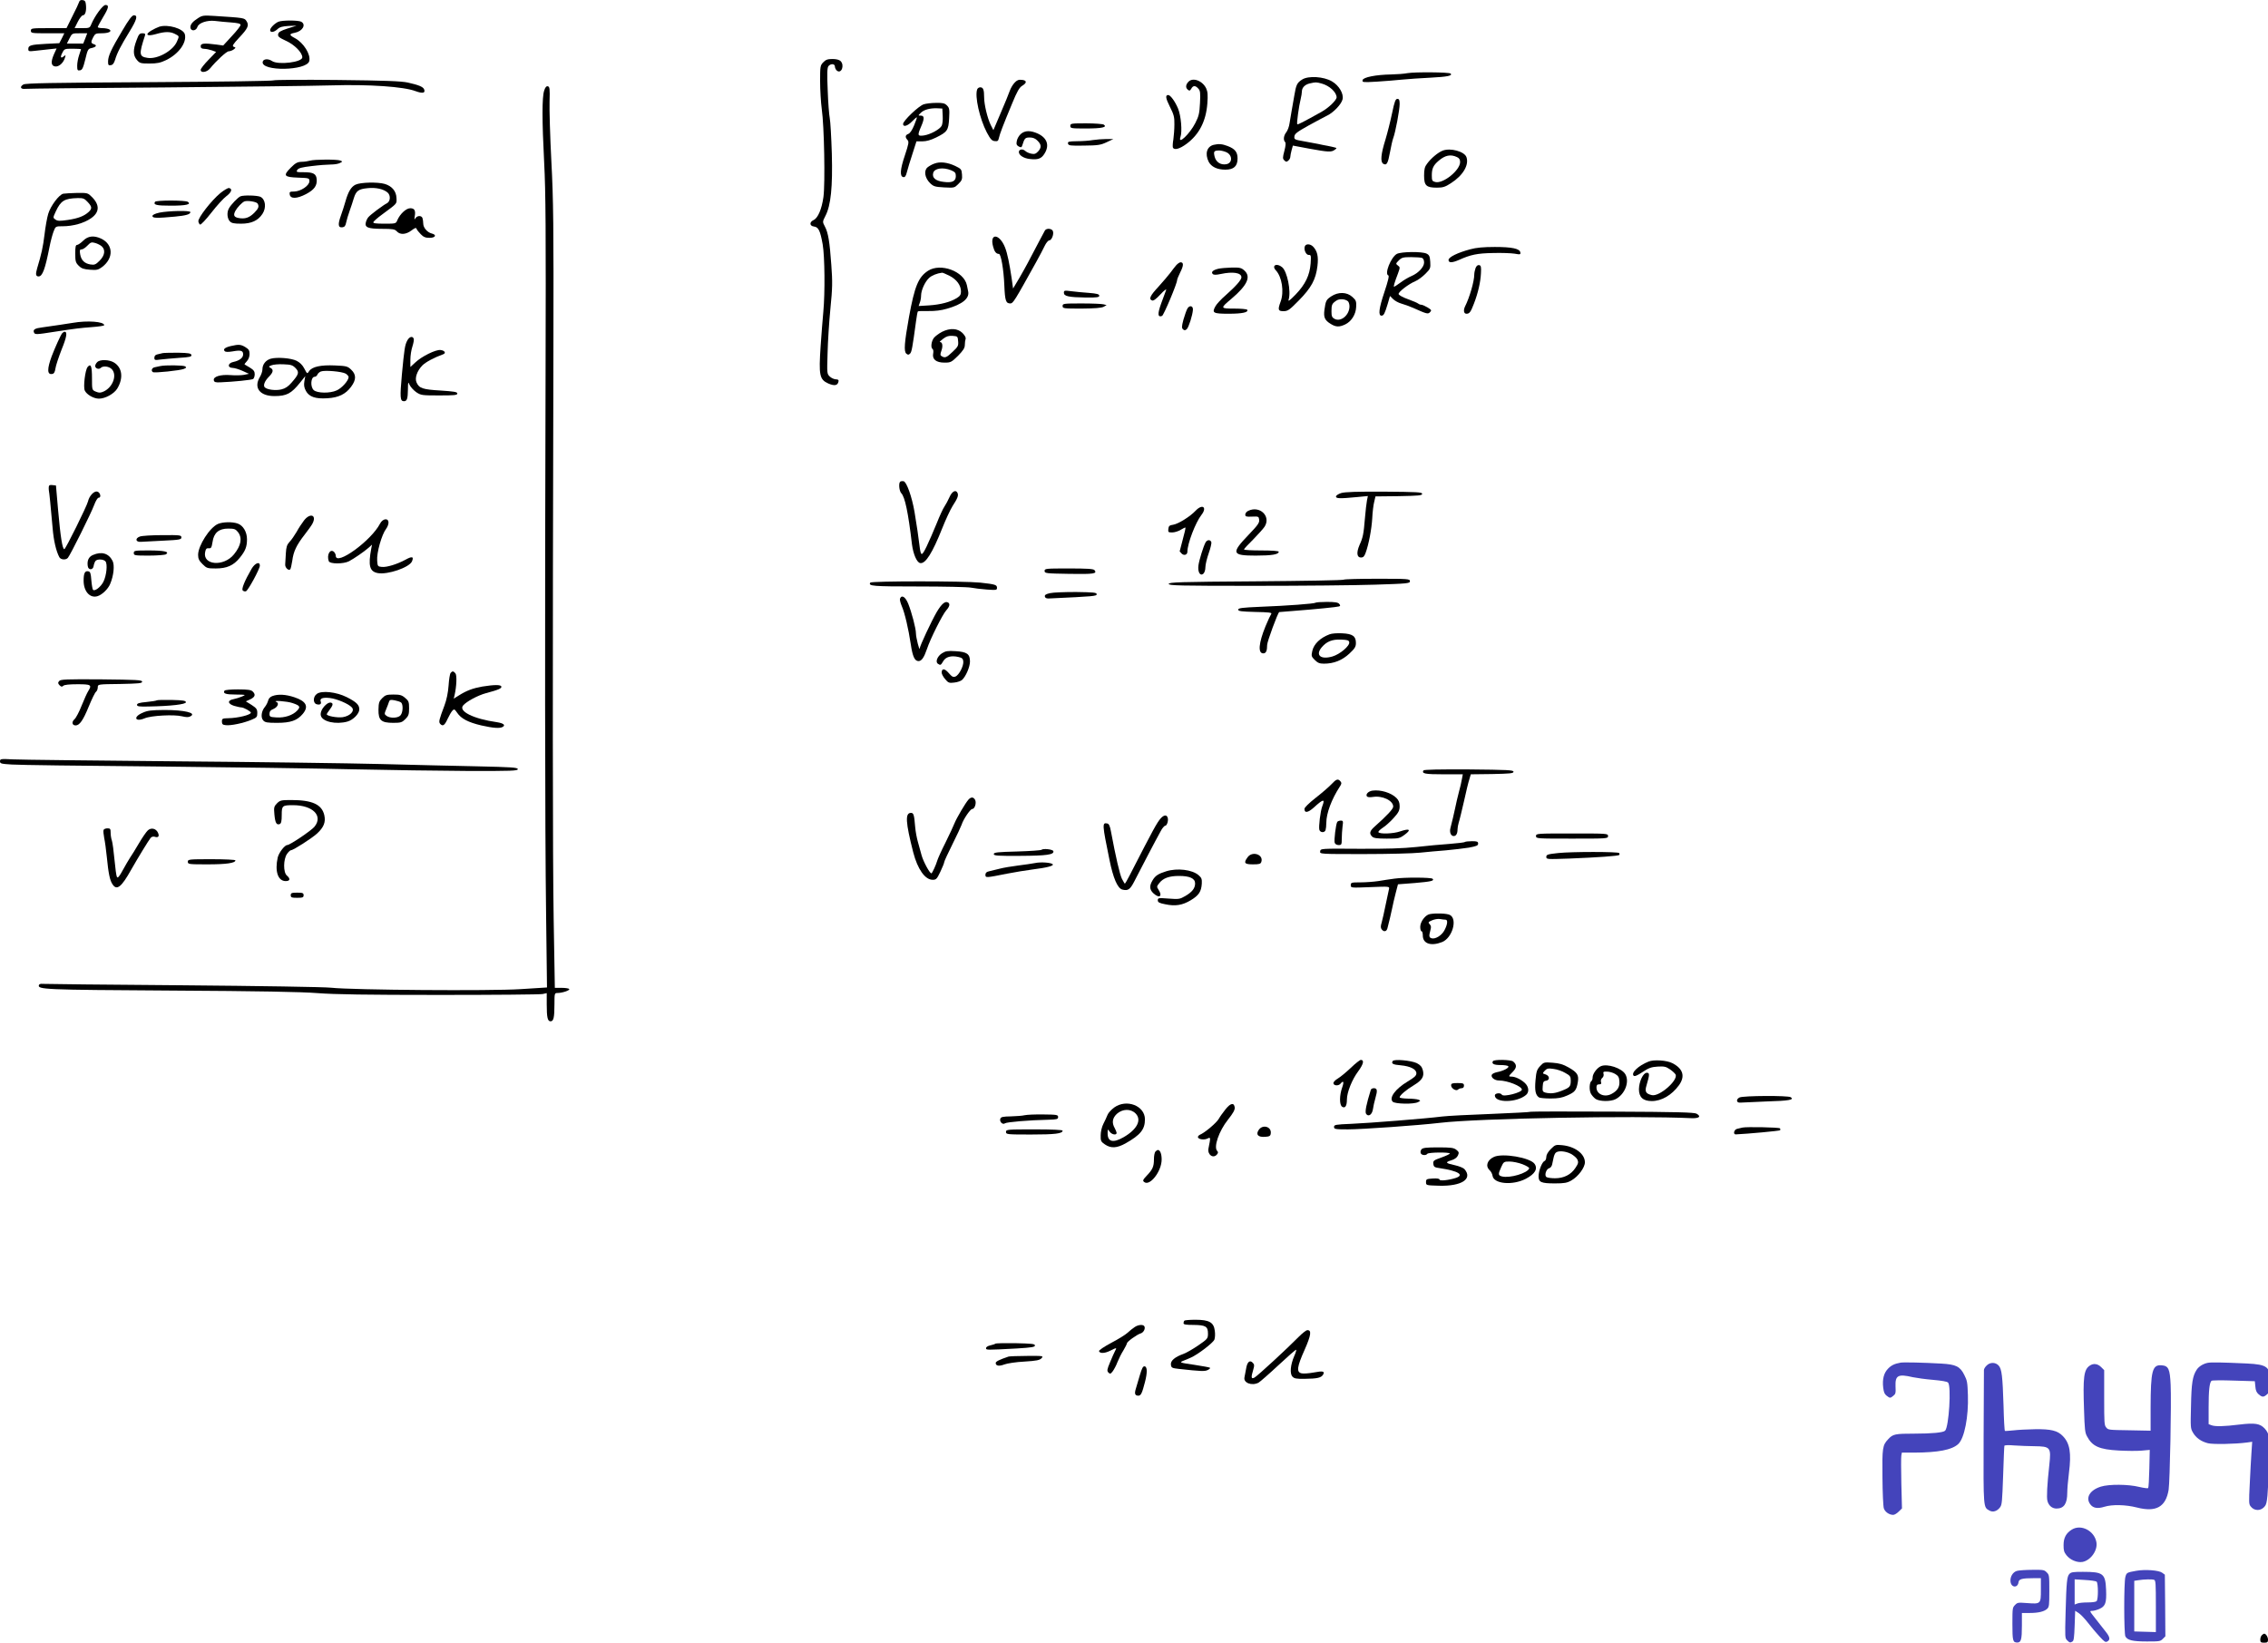<svg height="1276.868pt" preserveAspectRatio="xMidYMid meet" viewBox="0 0 1763 1276.868" width="1763pt" xmlns="http://www.w3.org/2000/svg"><g transform="matrix(.1 0 0 -.1 0 1276.868)"><path d="m615 12753c-3-10-26-60-52-110l-46-93h-139c-131 0-138-1-138-20s7-20 130-20h130l-19-39-20-38-103-5c-118-6-138-12-138-40 0-19 5-20 55-14 30 3 80 9 110 12l55 6-21-46c-26-60-22-90 11-94 29-3 63 28 75 68 7 22 6 23-9 11-24-20-30-7-11 28 15 30 18 31 80 31 36 0 65-2 65-4s-7-23-15-46-15-60-15-82c0-35 3-39 21-36 18 2 25 17 42 85 18 76 22 83 48 88 37 8 45 22 19 30-24 8-25 17-5 55 14 27 21 30 63 30 56 0 86 14 62 30-8 5-32 10-52 10-21 0-38 4-38 8 0 5 18 38 40 75 45 74 50 97 20 97-21 0-83-85-110-149-12-30-15-31-71-31h-59l25 50c14 28 32 50 40 50 18 0 28 35 23 81-2 26-8 35-26 37-15 2-24-3-27-15zm48-283-16-40h-64-63l20 40c20 40 21 40 79 40h59z"/><path d="m951 12531c-88-147-110-197-111-239 0-29 3-33 21-30 16 2 25 15 34 43 15 52 45 109 111 217 58 94 67 128 35 128-14 0-39-32-90-119z"/><path d="m1540 12628c-42-27-59-47-60-70 0-34 44-33 55 2 10 31 76 53 136 46 30-4 87-9 127-12 51-4 72-9 72-19 0-8-30-47-68-87l-67-73-50 7c-98 13-125 10-125-12 0-15 7-20 28-21 15 0 42-6 60-12l32-12-60-62c-33-34-60-68-60-77 0-27 49-19 73 11 49 60 128 133 145 133 10 0 27 6 38 14 18 14 18 15 1 21-14 6-8 17 42 71 69 73 79 96 57 129-16 25-18 25-251 40-82 5-93 4-125-17z"/><path d="m2165 12600c-29-12-65-48-65-65 0-22 30-18 57 7 18 17 38 22 86 25l62 2-70-22c-55-18-71-28-73-45-3-17 8-26 60-50 67-30 128-92 128-129 0-38-186-61-235-29-31 21-69 17-73-6-14-76 343-70 362 6 13 51-44 142-111 178-47 25-47 33-1 42 60 12 90 64 49 86-23 12-147 12-176 0z"/><path d="m1238 12561c-15-5-44-19-64-31-51-32-30-46 39-26s110 20 147 1c35-18 34-16 16-58-30-73-153-141-230-128-65 10-67 27-19 174 4 13 0 17-20 17-22 0-29-8-46-55-28-74-27-117 3-152 22-26 30-28 98-28 58 0 84 5 128 26 98 47 163 136 147 201-12 45-132 80-199 59z"/><path d="m6399 12284c-23-24-24-32-24-147 0-67 6-165 13-217 19-131 27-578 13-682-13-94-43-165-77-180-34-16-31-46 3-50 35-4 49-32 68-139 16-93 19-373 5-524-5-49-14-170-21-267-15-226-9-259 59-290 49-21 74-17 80 16 3 11-4 16-20 16-13 0-35 10-47 21-23 21-23 25-18 183 2 88 12 244 22 346 16 159 17 207 7 340-13 182-24 249-50 298-19 36-19 37 4 82 43 83 57 225 50 485-4 127-11 250-16 275s-13 122-16 217c-6 133-4 176 6 188 18 21 50 19 50-4 0-10 7-24 15-31 35-29 62 41 29 74-10 10-33 16-63 16-38 0-52-5-72-26z"/><path d="m10940 12200c-25-5-81-9-125-10-121-2-219-22-223-44-4-18 3-18 110-12 62 4 151 11 198 16s146 11 221 15c131 7 172 15 155 32-11 11-280 13-336 3z"/><path d="m10123 12151c-40-25-48-40-62-126-7-38-16-92-21-120-5-27-12-70-16-95-3-25-15-56-25-69-21-26-25-61-9-77 6-6 4-30-6-68-14-53-14-61 0-74 12-13 18-13 30-2 9 7 16 20 16 29s5 32 10 52l10 36 128-24c148-27 172-28 197-9 18 13 18 14-1 19-10 3-35 8-54 12-19 3-53 10-75 15-22 4-73 14-113 21-69 12-73 14-70 38 2 20 22 35 108 83 58 32 124 67 146 78 49 23 111 88 120 126 11 43-27 108-82 140-64 38-183 45-231 15zm152-32c60-17 113-66 115-106 0-23-61-82-118-114-142-79-184-101-188-96-6 6 13 142 27 198 5 20 9 45 9 56 0 30 23 54 60 63 49 11 50 11 95-1z"/><path d="m2127 12144c-5-5-439-11-965-14-766-4-962-8-980-18-31-18-22-38 14-34 16 2 502 7 1079 11 578 5 1163 12 1300 16 294 9 565-10 656-45 55-20 77-15 66 14-8 20-42 34-127 53-50 11-179 16-550 20-267 3-489 1-493-3z"/><path d="m7886 12125c-14-15-30-43-37-63-7-21-38-97-70-171l-57-134-20 39c-26 52-52 160-52 216 0 59-7 78-30 78-10 0-21-7-24-16-20-53 19-228 75-335 28-52 39-65 61-67 23-3 28 1 33 25 7 31 30 93 103 268 38 93 56 124 78 137 38 23 37 42-3 46-25 3-39-3-57-23z"/><path d="m9237 12132c-21-23-22-46-3-61 12-10 17-8 26 8 14 26 32 27 55 1 15-16 17-33 13-112-4-80-9-102-36-155-43-85-138-175-116-110 15 43 5 166-19 223-23 55-59 104-76 104-24 0-20-25 13-91 31-61 36-81 35-138 0-36-4-88-8-116-5-27-6-55-4-62 9-24 52-13 107 28 98 73 150 175 161 311 5 69 3 93-9 120-29 60-105 88-139 50z"/><path d="m4230 12064c-17-51-17-228 0-559 12-227 14-535 11-1625-6-1942-5-3560 4-4216l7-571-206-13c-232-15-1308-7-1471 11-49 6-569 14-1155 19-586 4-1076 10-1089 11-13 2-26-2-28-8-13-36 31-38 1022-44 691-4 1020-10 1145-20 130-10 375-14 945-14 424 0 785 3 803 7l32 7v-87c0-104 7-132 30-132s30 28 30 133c0 84 1 87 23 87 37 0 98 20 92 31-4 5-30 9-59 9h-53l-9 528c-8 489-9 1776-2 4462 2 929 0 1135-16 1435-10 193-16 402-14 465 3 100 1 115-14 118-11 2-20-8-28-34z"/><path d="m10821 11888c-13-62-36-153-51-203-36-115-41-174-18-189 27-16 37 2 53 90 8 44 19 93 25 109 17 44 50 219 50 265 0 32-4 40-18 40s-22-20-41-112z"/><path d="m7181 11958c-38-11-161-128-161-153 0-26 35-16 70 20 18 19 35 33 37 32 2-2-8-30-21-62-15-37-32-62-45-67-24-9-27-25-7-47 13-14 10-29-20-120-37-109-41-164-12-169 13-2 20 8 28 40 6 24 25 87 43 141l31 97h47c31 0 65 10 106 30 87 43 96 56 101 149 4 70 2 81-17 100-17 17-32 21-83 20-35 0-79-5-97-11zm147-90c2-32-2-66-8-77-15-28-87-67-137-75-51-7-53-1-23 69 27 62 26 85-2 85-22 0-22 0-1 21 24 25 72 38 128 36l40-2z"/><path d="m8320 11790c0-19 7-20 123-20 123 0 167 10 137 30-8 5-70 10-137 10-116 0-123-1-123-20z"/><path d="m7936 11728c-15-13-29-37-32-55-5-25-2-33 15-43 18-9 22-8 27 7 18 58 23 63 59 63 25 0 44-8 60-25 31-30 32-54 4-84-17-18-28-22-52-17-17 3-39 13-48 22-20 18-49 12-49-9 0-25 38-49 84-54 64-8 91 2 115 41 41 65 21 123-53 157-56 25-99 24-130-3z"/><path d="m8495 11680c-27-5-83-9-123-9-64-1-73-3-70-18 3-16 17-18 125-16 107 1 128 4 175 26l53 25h-55c-30 0-77-4-105-8z"/><path d="m9435 11643c-54-13-70-69-40-131 21-40 66-62 130-62 66 0 95 27 95 87 0 50-20 75-78 97-42 16-69 18-107 9zm92-55c55-20 57-88 4-96-43-7-78 17-89 58-10 41-6 48 32 49 11 1 35-4 53-11z"/><path d="m11215 11598c-35-13-91-59-122-102-18-23-23-43-23-92 0-78 17-94 100-94 46 0 65 6 109 35 94 60 142 142 120 203-16 43-123 73-184 50zm110-50c18-8 25-19 25-39 0-64-133-171-193-155-24 6-27 11-27 52 0 53 12 78 53 113 50 43 93 52 142 29z"/><path d="m2410 11520c-14-4-43-9-65-9-33-1-48-9-84-45-63-63-54-74 56-78 86-3 88-4 88-28 0-34-67-79-118-80-34 0-38-3-35-22 5-37 56-35 127 2 64 34 86 65 83 113-3 44-25 57-99 57-58 0-62 1-52 18 9 14 35 21 113 30 55 7 123 12 149 12 27 0 58 5 70 12 21 11 21 11 2 19-26 10-203 9-235-1z"/><path d="m7263 11497c-18-6-42-20-54-30-29-26-20-81 20-121 27-26 37-30 110-34 79-4 80-4 111 27 27 26 31 37 28 73-3 41-6 44-53 67-60 28-118 35-162 18zm131-52c30-13 36-20 36-45 0-40-28-54-95-45-62 7-91 32-81 69 9 37 76 47 140 21z"/><path d="m2763 11333c-34-17-56-54-78-131-7-26-23-75-35-109-25-69-22-96 12-91 17 2 24 12 29 38 4 19 16 60 27 90s25 74 32 97c18 58 36 72 107 79 63 7 124-6 156-34 25-22 22-69-5-83-30-15-130-90-145-109-7-8-16-26-19-39-11-40 17-51 126-51 84 0 99-3 115-20 25-28 71-25 113 7 28 21 37 24 40 13 3-8 18-27 33-42 21-22 37-28 68-28 47 0 58 24 16 34-34 9-65 45-65 77 0 15-3 34-6 43-8 21-40 20-54-1-9-15-10-12-6 14 8 46-2 63-35 63-32 0-79-44-100-92-11-28-13-28-101-28-66 0-89 3-86 12 3 7 33 34 69 60 120 89 113 80 111 128-2 53-35 92-91 109-56 16-189 13-228-6z"/><path d="m1713 11268c-70-58-175-193-171-220 2-12 8-23 14-25s46 40 88 94 94 111 117 128c39 29 48 57 19 62-8 2-38-16-67-39z"/><path d="m492 11263c-32-6-99-95-117-156-9-29-22-102-29-162-12-98-23-148-57-261-14-47-11-64 11-64 30 0 51 56 85 230 8 41 22 94 31 118 16 42 16 42 73 42 77 0 164 24 217 61 68 46 71 104 9 166-32 32-34 33-116 32-46-1-94-4-107-6zm189-64c35-37 36-52 8-78-35-32-81-50-162-62-62-9-79-9-96 3-20 14-20 14 3 64 39 83 67 100 169 103 43 1 53-3 78-30z"/><path d="m1870 11243c-19-7-76-66-91-95-17-31-13-77 7-99 14-15 31-19 88-19 80 0 132 24 166 76 32 48 24 114-16 133-25 11-126 14-154 4zm132-56c14-22 8-39-25-72-39-39-72-50-122-41-37 7-43 22-25 56 14 26 52 66 70 73 22 9 93-2 102-16z"/><path d="m1205 11200c-15-24 12-30 123-30 119 0 162 10 132 30-20 13-247 13-255 0z"/><path d="m1240 11116c-36-8-55-17-55-27 0-16 36-17 175-4 86 8 120 18 120 35 0 14-171 10-240-4z"/><path d="m8123 10978c-4-7-22-40-39-73-87-167-114-217-159-295l-50-84-11 79c-17 114-33 193-51 239-43 110-123 116-93 7 10-39 24-56 45-56 16 0 37-121 42-245 5-120 12-140 47-140 21 1 30 14 199 319 26 47 57 105 68 129 11 23 27 42 35 42 18 0 37 46 29 71-7 22-49 26-62 7z"/><path d="m647 10898c-18-18-39-32-47-33-12 0-15-14-15-67 0-60 3-71 27-95 22-22 39-27 88-31 53-4 64-1 95 22 90 69 86 175-9 220-56 26-102 21-139-16zm144-44c30-27 24-71-16-111-31-31-40-35-72-30-47 8-72 33-80 80-5 31-3 37 12 37 9 0 29 13 45 30 25 26 31 28 60 20 18-5 41-17 51-26z"/><path d="m10143 10854c-10-26 10-69 31-67 17 1 18-5 14-66-7-92-41-163-117-242-46-47-60-57-54-39 20 64-11 220-51 252-42 35-84 13-48-25 47-51 65-165 37-242-24-65-20-75 22-75 34 0 46 9 120 84 96 98 131 161 144 267 9 75-1 117-35 152-22 21-55 22-63 1z"/><path d="m11429 10831c-98-26-169-61-169-83 0-24 28-23 83 1 88 40 142 51 262 53 66 2 142-1 168-5 44-8 48-7 45 10-5 29-64 42-198 42-88 0-144-5-191-18z"/><path d="m10858 10795c-46-26-98-157-66-167 8-3-2-44-31-131-42-125-49-182-22-182 17 0 25 15 48 91l18 62 24-24c13-13 42-29 64-35s63-21 91-33c109-49 116-50 132-34 14 14 12 18-19 37-19 11-41 21-49 21s-18 4-24 9c-5 5-40 20-79 34s-71 31-73 40c-3 16 77 78 132 101 19 8 53 33 76 56 39 39 41 44 38 93-3 43-7 53-28 64-35 18-198 16-232-2zm196-31c10-4 16-18 16-36 0-35-45-83-100-106-19-8-56-29-81-48-26-19-49-34-52-34-7 0 4 35 30 103 17 47 17 49-1 62-17 13-17 15 7 39 23 23 34 26 96 26 38 0 76-3 85-6z"/><path d="m9144 10708c-11-13-32-39-46-59-15-20-56-68-92-108-67-72-78-97-50-108 10-4 32 12 65 48 28 30 47 45 44 34-4-11-21-57-38-103-30-83-29-112 6-99 13 5 117 252 117 278 0 6 11 34 25 62 26 51 27 77 2 77-7 0-22-10-33-22z"/><path d="m11470 10685c-5-14-10-37-10-50 0-53-36-177-71-247-15-30-11-58 10-58 24 0 33 12 59 80 31 80 51 167 54 235 3 50 0 60-14 63-12 2-21-6-28-23z"/><path d="m7214 10664c-75-49-104-119-148-359-36-201-41-268-21-285 13-11 18-11 30 1 12 13 18 46 46 253 5 38 11 71 14 74 2 3 40 4 82 3 52-1 100 5 144 18 120 34 176 80 165 134-3 12-7 34-10 49-23 108-204 175-302 112zm167-39c56-29 89-74 89-122 0-25-7-35-32-51-53-32-127-51-215-57l-82-5 9 26c6 14 10 40 10 57 1 41 30 106 63 136 21 19 60 35 100 40 4 1 30-10 58-24z"/><path d="m9472 10680c-43-10-60-26-45-41 8-8 25-8 63 0 94 20 160 10 160-26 0-20-43-69-122-139-35-30-71-69-80-86-29-52-18-58 104-58 105 0 155 11 143 31-4 5-49 9-100 9-110 0-111 2-24 75 125 106 155 172 103 220-24 22-36 25-98 24-39-1-86-5-104-9z"/><path d="m8270 10493c0-27 37-35 170-37 87-1 105 2 105 14s-18 17-80 22c-44 3-106 9-137 13-54 7-58 6-58-12z"/><path d="m10348 10465c-39-26-43-34-53-107-7-56 3-79 49-107 40-25 67-26 113-4 48 23 83 78 85 137 2 43-1 51-30 77-43 39-110 40-164 4zm130-38c6-5 12-23 12-39 0-68-66-124-116-98-20 11-24 21-24 59 0 51 4 60 38 83 23 16 67 14 90-5z"/><path d="m8260 10390c0-19 7-20 148-20 102 1 154 5 171 14l23 13-23 6c-13 4-90 7-171 7-141 0-148-1-148-20z"/><path d="m9229 10368c-7-13-20-51-30-85-14-54-14-64-2-75 11-9 17-8 29 3 15 16 44 107 47 149 3 33-28 39-44 8z"/><path d="m565 10259c-49-8-142-22-236-35-57-7-74-17-65-39 7-18 15-18 161 5 163 25 197 29 288 36 53 4 97 10 97 15 0 28-131 38-245 18z"/><path d="m7322 10189c-23-12-51-33-62-46-21-27-27-78-10-88 5-3 7-19 4-34-9-45 23-71 88-71 48 0 54 3 105 53 41 42 53 61 53 85 0 17 3 37 6 46 4 10-6 27-24 46-38 37-96 41-160 9zm126-73c3-34-1-43-43-82-47-45-59-50-85-34-12 7-12 14-2 43 13 36 8 67-11 67-6 0 5 11 24 25 26 20 44 25 74 23 39-3 40-4 43-42z"/><path d="m483 10178c-13-17-54-108-81-178-37-100-36-146 4-138 14 2 21 15 25 43 3 22 25 88 48 147 40 98 46 138 23 138-5 0-14-6-19-12z"/><path d="m3166 10122c-19-36-23-65-42-265-16-178-14-207 16-207 24 0 30 19 31 93 1 61 1 61 14 32 8-16 31-41 51-55 36-24 45-25 178-25 119 0 141 2 141 15 0 12-24 16-129 23-139 8-168 17-188 63-15 33 3 88 44 131 26 27 94 63 161 87 27 9 15 30-18 34-37 5-148-50-197-97l-38-35v57c0 31 7 77 16 103 8 25 13 52 10 60-9 23-34 16-50-14z"/><path d="m1795 10079c-47-11-63-25-48-40 7-7 27-7 59-2 66 12 84 7 84-23 0-27-29-49-77-59-43-9-47-45-5-46 15 0 50-11 77-23l50-23-38-8c-22-4-69-5-105-2-79 6-136-12-130-40 3-15 13-18 53-16 101 4 240 18 253 26 6 5 12 21 12 37 0 22-8 33-37 51-21 12-40 24-42 25-1 2 6 13 18 25 13 14 21 36 21 56 0 27-6 37-32 53-36 22-52 23-113 9z"/><path d="m1265 10024c-11-3-30-7-42-10-15-3-23-12-23-26 0-19 4-20 47-14 26 3 91 9 145 13 83 5 98 9 96 22-3 13-20 16-103 18-55 0-109-1-120-3z"/><path d="m2103 9980c-38-12-63-44-63-82 0-15-9-42-20-60-50-83-1-148 113-148 95 0 131 19 200 105l40 50-7-40c-5-30-2-49 12-75 25-46 74-63 167-57 87 5 142 32 184 89 41 55 41 95 1 133-28 27-37 29-126 33-111 5-178-10-201-44-15-23-15-23-37 19-14 28-35 48-60 61-44 22-155 30-203 16zm194-72c31-32 27-48-31-114-25-29-48-45-78-52-44-11-111-3-130 16-14 14-1 49 33 83 33 34 37 54 12 68-16 9-16 11 7 20 14 6 55 10 93 8 58-2 71-6 94-29zm391-44c12-8 22-20 22-26 0-27-53-87-93-104-52-24-151-22-178 2-29 26-23 104 7 104 8 0 17 7 21 16 3 9 15 20 27 25 29 12 166 0 194-17z"/><path d="m756 9954c-9-8-16-22-16-30 0-19 28-30 43-15 18 18 65 13 87-11 41-45 8-137-61-171-28-13-38-13-63-3-31 13-31 13-31 106 0 94-9 116-34 86-19-23-35-155-22-183 15-32 69-63 110-63 50 0 118 38 143 79 49 82 38 163-26 202-38 23-109 25-130 3z"/><path d="m1245 9923c-11-2-30-6-42-9-23-4-31-28-14-38 13-8 211 13 240 25 20 8 22 12 10 20-14 9-155 11-194 2z"/><path d="m6997 9024c-13-13-7-72 9-89 28-28 54-149 83-397 10-77 38-142 64-146 41-8 95 78 172 272 26 65 61 141 79 170 40 62 47 81 40 101-12 31-43 16-63-30-11-25-29-58-39-73-11-15-38-74-61-132s-59-138-78-179c-40-81-45-80-57 19-7 60-18 133-37 249-20 118-62 235-85 239-11 2-23 0-27-4z"/><path d="m379 8983c-1-10 0-22 1-28 3-11 14-118 29-290 8-99 27-179 52-227 11-21 52-24 67-5 20 24 181 348 203 408 13 35 28 59 36 59 24 0 11 45-13 48-25 4-61-36-70-77-9-37-174-371-184-371-15 0-30 98-48 300l-17 195-27 3c-21 3-28-1-29-15z"/><path d="m10425 8936c-22-7-40-19-40-27 0-16 30-17 164-4l84 8-7-34c-4-19-11-81-16-140-10-121-15-148-42-207-25-58-21-97 11-97 18 0 26 8 36 35 25 67 47 186 52 270 2 47 9 104 15 127l10 43 182 2c153 3 181 5 181 18s-40 15-295 17c-211 1-306-2-335-11z"/><path d="m9294 8799c-42-45-133-102-174-109-29-4-36-10-38-33-3-25 0-27 30-27 18 0 48 9 67 21 18 11 35 19 36 17 2-2-7-44-21-93-13-50-24-91-24-92s7-8 15-17c19-19 45-10 45 14 0 63 63 227 109 286 47 60 8 89-45 33z"/><path d="m9703 8798c-13-6-23-19-23-29 0-16 8-18 53-16 50 2 52 1 55-25 3-23-12-43-81-115-139-145-133-163 54-163 125 0 179 9 179 30 0 6-49 10-135 10-74 0-135 3-135 8 0 4 32 39 71 77 38 39 79 84 90 101 50 81-39 165-128 122z"/><path d="m2363 8723c-16-21-42-60-57-88-16-27-40-63-55-78-21-23-26-40-29-90-2-34-4-73-5-86-2-24 26-51 39-38 4 4 11 34 16 67 9 72 33 122 97 204 26 34 53 71 59 83 37 68-16 89-65 26z"/><path d="m2954 8698c-69-133-344-332-344-249 0 10-7 24-15 31-30 25-57-26-39-74 9-22 114-22 157 0 41 22 114 72 151 104l28 25-6-30c-25-134-13-179 51-191 76-14 243 43 265 90 17 39 2 43-50 14-65-35-145-60-184-56-31 3-33 5-36 48-5 62 35 203 70 249 10 13 18 34 18 47 0 39-45 33-66-8z"/><path d="m1694 8696c-64-28-154-169-154-240 0-30 7-45 34-72 32-32 38-34 103-34 86 0 138 23 186 82 44 54 57 86 57 145 0 57-30 107-72 122s-116 13-154-3zm155-62c36-46 26-105-30-174-80-99-247-85-224 19 5 24 11 30 28 28 18-2 22 5 29 48 10 72 49 105 122 105 47 0 57-4 75-26z"/><path d="m1087 8598c-39-14-33-44 8-41 17 1 94 5 173 9 129 6 142 9 142 25 0 18-10 19-147 18-82 0-161-5-176-11z"/><path d="m9371 8552c-17-32-49-135-55-178-7-51 13-86 38-65 9 8 16 29 16 51 0 20 12 69 26 109 14 39 23 78 20 86-8 21-33 19-45-3z"/><path d="m1040 8470c0-19 7-20 118-20 64 0 124 5 132 10 30 20-13 30-132 30-111 0-118-1-118-20z"/><path d="m723 8455c-34-14-47-44-41-86 4-34 42-33 46 1 2 14 9 31 14 38 14 17 63 15 78-3 17-21 8-110-16-158-20-40-67-77-81-63-4 4-10 38-13 74-4 55-8 67-24 70-26 5-36-15-36-73 0-84 50-139 109-120 35 11 81 55 97 94 28 65 36 147 19 180-30 59-85 75-152 46z"/><path d="m1956 8348c-56-97-80-158-69-169 7-7 18-9 25-6 17 6 108 174 108 199 0 35-38 20-64-24z"/><path d="m8120 8331c0-19 10-20 193-23 189-3 218 1 195 29-8 10-58 13-199 13-180 0-189-1-189-19z"/><path d="m10446 8263c-4-5-312-10-684-13-593-4-677-7-677-20s81-15 665-15c366 0 788 4 938 9 255 8 272 10 272 27 0 18-13 19-253 19-140 0-257-3-261-7z"/><path d="m6765 8240c-17-27 18-30 370-30 200 0 386-4 412-9s83-12 126-15c71-5 77-4 77 13 0 24-12 28-130 41-127 13-847 13-855 0z"/><path d="m8162 8158c-32-7-42-14-40-26 3-12 13-17 38-15 346 16 365 18 365 33 0 13-25 15-160 17-88 0-179-3-203-9z"/><path d="m6996 8115c-3-8 4-34 14-58 23-52 52-177 70-297 14-94 30-130 60-130 24 0 43 28 66 95 25 77 122 270 150 300 25 28 31 50 14 60-22 14-50-9-88-73-42-72-131-263-133-284-1-23-29 86-29 117 0 39-33 163-60 231-22 54-51 72-64 39z"/><path d="m10227 8084c-8-8-221-24-432-32-141-6-170-10-170-22s23-15 133-18c104-2 132-5 124-15-5-7-26-50-45-97-53-130-60-210-17-210 21 0 30 19 30 66 0 25 83 250 94 255 0 0 51 4 111 9 172 13 339 30 354 35 11 4 11 8 1 20-9 11-34 15-95 15-45 0-84-3-88-6z"/><path d="m10335 7838c-72-27-122-75-134-129-9-39-7-44 19-70 23-23 37-29 72-29 76 0 141 26 197 78 43 40 51 54 51 83 0 53-26 71-107 75-38 2-81-1-98-8zm153-61c6-28-72-94-130-111-92-27-135 10-84 71 39 46 82 63 151 60 49-2 60-5 63-20z"/><path d="m7323 7691c-37-23-54-68-32-82 20-13 22-12 41 20 19 34 62 46 118 33 28-6 36-13 38-34 4-35-33-107-61-118-18-7-27-2-53 28-31 36-54 37-54 2 0-10 12-33 27-50 24-29 31-32 70-27 24 2 52 12 62 21 29 27 61 101 61 143 0 58-23 75-112 80-61 4-78 1-105-16z"/><path d="m3503 7538c-6-7-13-51-16-98-4-55-15-110-32-155-42-112-46-127-34-142 20-23 35-14 58 37 13 28 30 57 38 65 13 14 17 12 37-17 30-45 85-74 187-98 93-21 146-25 168-11s4 28-46 36c-183 26-301 85-263 130 26 31 115 79 179 96 97 26 123 37 118 52-5 14-55 14-148-1-73-13-122-31-182-69l-40-25 7 29c15 67 19 153 6 168-15 18-24 19-37 3z"/><path d="m460 7475c-11-13-10-19 3-33 13-13 20-13 29-4 8 8 47 12 110 12 106 0 114-5 84-53-8-12-31-62-51-112-19-49-45-98-56-107-24-21-19-48 9-48 30 0 58 39 102 147 23 56 48 108 56 114s14 22 14 35c0 24 0 24 173 26 145 3 172 5 172 18s-43 15-316 18c-277 2-318 0-329-13z"/><path d="m1745 7400c-14-22 10-30 88-30 80-1 81-1 49-15-18-8-48-17-67-21-49-9-46-36 5-52 22-6 47-12 56-12 18 0 74-31 74-41 0-17-101-42-175-43-46-1-50-3-50-26 0-20 6-26 30-28 39-5 138 16 198 41 43 18 47 22 47 53 0 30-6 38-44 63l-45 28 35 16c37 18 43 37 18 61-12 12-38 16-114 16-55 0-102-4-105-10z"/><path d="m2463 7375c-30-21-31-71-3-80 26-8 41 1 33 21-9 24 15 33 71 27 54-6 146-45 171-73 25-27-13-67-71-76-43-6-124 9-124 23 0 3 12 22 26 40 18 24 23 38 16 45-27 27-100-50-88-96 12-47 117-71 207-46 45 13 92 61 92 95 0 35-23 57-98 95-80 40-194 53-232 25z"/><path d="m2117 7358c-17-6-29-19-33-36-4-15-15-36-24-47-28-32-35-83-14-106 14-16 31-19 108-19 105 0 156 18 199 69 49 58 28 99-65 130-66 22-126 26-171 9zm156-54c59-20 65-29 37-59-34-36-97-57-160-53-51 3-55 5-55 28 0 19 8 29 33 39 32 15 43 45 20 54-34 14 84 5 125-9z"/><path d="m2971 7342c-24-24-28-36-29-90-1-82 21-102 115-102 58 0 68 3 94 29 25 25 29 37 29 84 0 49-3 58-31 81-25 22-41 26-91 26-52 0-63-4-87-28zm147-34c17-15 15-78-5-100-19-22-81-24-108-4-18 13-18 16-3 52 9 22 19 47 22 58 5 15 12 17 44 11 20-4 43-11 50-17z"/><path d="m1219 7325c-3-3-39-9-80-13-56-5-74-11-74-22 0-12 16-15 90-13 174 3 290 17 290 33 0 12-20 16-111 18-60 1-112 0-115-3z"/><path d="m1108 7228c-75-32-59-74 16-43 51 22 230 31 290 16 34-8 52-9 67 0 49 26-47 49-202 49-104-1-132-4-171-22z"/><path d="m0 6851c0-18 9-20 93-25 50-4 553-10 1117-15 564-6 1252-15 1530-22 278-6 681-12 895-13 340-1 390 1 390 14s-45 16-315 22c-173 3-513 12-755 18s-960 16-1595 21c-635 6-1201 12-1257 15-98 5-103 4-103-15z"/><path d="m11065 6780c-15-25 12-30 156-30h150l-7-37c-3-21-14-67-24-103-9-36-23-92-29-125-12-55-21-94-36-152-9-33 3-63 25-63 19 0 30 19 30 53 0 11 4 34 9 51 6 17 24 92 41 166 16 74 35 152 42 172l11 38 166 2c140 3 166 5 166 18s-46 15-347 18c-226 1-349-1-353-8z"/><path d="m10350 6673c-20-21-75-69-123-106-53-42-87-75-87-86 0-34 27-30 72 10 74 68 90 71 67 12-15-37-30-163-23-185s40-24 48-2c3 9 6 35 6 58 0 73 41 182 104 279 15 22 16 30 6 42-19 23-33 18-70-22z"/><path d="m10668 6623c-31-5-53-27-43-44 5-7 22-9 47-5 73 12 158-28 158-75 0-18-46-68-145-156-38-34-43-53-19-77 12-12 38-16 113-16 95 0 100 1 142 32 52 39 36 49-38 24-51-18-158-22-168-6-3 5 12 20 33 34 21 13 59 47 85 76 39 43 47 59 47 92 0 28-7 46-25 64-41 41-124 66-187 57z"/><path d="m7528 6553c-24-27-92-143-108-183-7-19-39-87-70-150-32-63-60-126-64-140-10-35-40-100-46-100-13 0-62 90-76 140-8 30-21 78-29 105-8 28-18 79-21 115-8 97-12 110-33 110-46 0-42-72 18-307 34-131 92-213 151-213 27 0 33 6 60 63 17 35 30 69 30 75s29 69 64 139 67 139 71 151c12 40 67 122 82 122 20 0 35 47 23 71-13 24-32 24-52 2z"/><path d="m2153 6524c-23-24-25-31-20-86 6-65 16-84 41-75 12 5 16 22 16 71 0 72 4 76 88 76 154 0 236-83 166-168-26-31-191-142-211-142s-65-59-74-96c-24-107 1-184 62-184 34 0 38 18 9 43-29 24-28 127 1 168 11 16 25 29 31 29 18 0 161 92 202 129 53 49 69 89 57 143-19 84-94 118-257 118-78 0-87-2-111-26z"/><path d="m9023 6408c-31-36-55-80-240-440-19-38-37-68-39-68s-12 17-23 38c-16 32-48 169-85 367-8 45-16 61-30 63-39 8-38-8 18-281 29-144 63-223 100-233 45-11 60 0 92 61 40 79 176 339 206 392 12 24 29 43 35 43 15 0 28 44 19 65-8 22-29 19-53-7z"/><path d="m10395 6380c-11-18-26-142-20-162 4-11 16-18 31-18 22 0 24 4 24 49 0 26 3 69 6 95 6 42 5 46-14 46-11 0-24-5-27-10z"/><path d="m805 6317c-3-7 0-35 5-62 6-28 15-93 20-145 13-132 24-184 44-214 33-52 69-25 146 113 47 83 136 229 151 247 7 8 20 12 30 9 29-10 40 2 27 31-15 33-53 42-79 18-12-11-43-56-70-102s-58-96-68-110c-10-15-35-58-56-96-28-52-40-65-46-54-5 8-13 69-19 134-6 66-15 132-20 148-6 16-10 44-10 62 0 30-3 34-25 34-14 0-28-6-30-13z"/><path d="m11940 6270c0-20 7-20 280-20s280 0 280 20-7 20-280 20-280 0-280-20z"/><path d="m11387 6224c-3-4-57-10-119-15-62-4-178-15-258-24-106-11-227-15-445-14-300 2-300 2-303-20-3-21-3-21 340-21 189 0 386 5 438 11 52 5 142 14 200 18 58 5 138 15 178 21 59 11 72 16 72 31 0 16-8 19-48 19-27 0-51-3-55-6z"/><path d="m8096 6163c-4-4-89-10-189-13-153-4-182-7-182-20s29-15 205-14c205 1 266 9 258 37-5 14-80 22-92 10z"/><path d="m12113 6138c-82-9-93-12-93-30 0-19 5-19 178-13 225 9 380 20 389 28 3 4 3 10-1 15-11 11-368 11-473 0z"/><path d="m9698 6105c-33-44-24-55 41-55 50 0 61 3 66 20 18 57-71 86-107 35z"/><path d="m1460 6070c0-19 7-20 154-20 144 0 216 10 216 31 0 5-82 9-185 9-178 0-185-1-185-20z"/><path d="m8045 6060c-22-4-80-13-130-19-49-6-115-17-145-25-30-7-67-16-82-20-20-4-28-13-28-27 0-25 4-24 170 9 58 11 146 26 195 32 113 14 170 29 158 41-13 13-93 19-138 9z"/><path d="m9065 5996c-61-19-84-34-105-69-27-44-25-73 6-102 47-43 73-23 39 29-14 21-14 25 7 51 30 38 76 55 153 55 83 0 125-19 125-58 0-38-23-67-76-98-43-25-51-26-130-20s-84 5-84-13c0-16 11-22 57-31 79-17 134-8 199 31 63 38 82 67 86 129 2 36-2 46-25 66-50 43-166 57-252 30z"/><path d="m10840 5939c-36-5-93-13-126-19-34-5-96-10-138-10-71 0-76-1-76-22s1-21 151-15c151 6 151 6 146-16-3-12-14-67-26-122-11-55-25-117-31-138-9-29-8-42 1-53 17-21 37-17 44 9 15 57 24 97 36 152 6 33 20 89 29 125l17 65 131 10c127 11 154 17 138 33-11 11-221 12-296 1z"/><path d="m2260 5810c0-17 7-20 50-20s50 3 50 20-7 20-50 20-50-3-50-20z"/><path d="m11113 5663c-34-7-73-59-73-99 0-19 5-34 10-34 6 0 10-15 10-33 0-64 64-85 150-51 80 32 122 180 60 211-24 12-109 15-157 6zm123-43c20 0 17-35-7-81-21-42-74-74-103-63-18 7-19 17-7 62 7 25 6 35-6 47-13 14-11 17 19 30 18 8 46 13 62 10s35-5 42-5z"/><path d="m10499 4467c-36-34-81-71-100-82s-34-27-34-35c0-21 39-24 55-5 23 28 29 16 14-27-23-64-23-138-1-152 23-15 37 6 37 56 0 56 40 156 89 221 40 55 47 87 19 87-7 0-43-28-79-63z"/><path d="m10826 4521c-13-20 2-28 62-33 76-7 122-31 122-62 0-19-15-32-68-64-95-57-146-126-116-157 19-18 164-21 197-3 21 11 21 11 2 19-11 4-48 8-82 8-35 1-63 5-63 10 0 15 51 59 110 94 66 40 83 69 70 118-7 26-20 40-47 54-45 21-177 33-187 16z"/><path d="m11605 4520c-12-20 7-30 60-30 30 0 56-4 60-10 7-12-40-36-87-45-20-4-39-13-42-21-8-20 22-44 56-44 67 0 178-45 178-71 0-23-143-59-155-40-10 18-55 13-55-5 0-60 172-57 243 4 26 23 21 64-10 93-32 29-75 49-103 49-26 0-25 3 10 38 31 32 32 55 2 80-19 14-148 17-157 2z"/><path d="m12815 4517c-80-32-138-88-116-110 7-7 28 1 68 28 48 32 69 40 118 43 50 3 65 0 94-20 19-12 39-31 45-40 26-43-124-175-183-162-48 11-57 28-42 76 25 85 25 98 2 98-28 0-60-68-61-128 0-62 32-92 100-92 76 0 155 46 211 123 50 69 33 129-52 172-42 22-144 29-184 12z"/><path d="m11972 4482c-25-27-30-42-36-111-7-79 0-115 28-133 6-4 46-8 88-8 60 0 90 5 132 24 59 26 70 40 81 103 9 55-3 75-71 114-44 25-72 33-125 37-66 5-69 4-97-26zm195-53c38-21 43-28 43-59 0-47-7-55-68-79-54-22-89-25-130-15-20 6-23 12-20 48 2 34 7 42 26 44 31 5 29 38-3 49-26 8-26 8-7 29 17 18 27 20 68 14 27-3 68-17 91-31z"/><path d="m12444 4481c-30-13-64-59-64-87 0-12-4-25-9-28-16-10-19-70-5-97 7-14 24-33 38-43 32-20 117-21 155-1 72 37 110 135 75 194-28 47-139 84-190 62zm111-60c24-14 31-26 33-55 4-46-14-75-60-100-55-30-118-3-118 50 0 18 5 24 21 24 15 0 19 5 14 19-3 10 1 24 10 31s13 21 10 31c-5 16-1 19 27 18 18 0 47-8 63-18z"/><path d="m11280 4332c0-23 39-47 53-33 6 6 19 11 29 11 11 0 18 7 18 20 0 17-7 20-50 20-41 0-50-3-50-18z"/><path d="m10656 4298c-35-113-47-171-37-187 17-26 46-8 53 34 3 22 12 63 20 90 17 58 14 75-13 75-11 0-21-6-23-12z"/><path d="m13522 4238c-30-15-24-44 8-40 14 1 104 5 201 9 177 5 219 13 189 33-21 14-369 12-398-2z"/><path d="m8661 4160c-23-17-47-43-52-58-6-15-20-46-32-69s-21-62-21-89c-1-43 2-50 33-71 47-32 93-29 160 8 117 66 151 109 151 187 0 106-143 161-239 92zm166-46c50-50 13-124-93-185-82-47-124-36-124 30 0 35 0 35 16 13 16-23 54-30 54-9-1 6-7 23-15 37-24 42-18 78 17 111 44 39 107 41 145 3z"/><path d="m9528 4148c-19-24-44-58-54-76-18-32-110-109-147-124-10-5-17-14-15-20 6-17 52-22 77-8 22 11 22 6 5-78-10-49 37-82 66-47 10 12 10 19 2 27-30 30 13 155 84 244 39 49 54 76 52 94-5 40-32 35-70-12z"/><path d="m11900 4127c-3-3-142-10-309-17-168-6-339-15-380-20-126-16-567-51-708-57-121-5-133-7-133-24s9-19 108-19c107 0 548 31 717 51 299 35 1504 57 1954 36 60-2 77 13 39 35-18 10-155 14-653 16-347 2-633 1-635-1z"/><path d="m7965 4100c-16-4-64-8-106-9-62-1-78-4-83-18-9-22 18-50 36-36 13 10 189 25 338 28 66 2 75 4 75 21s-9 19-115 20c-63 1-128-2-145-6z"/><path d="m9784 3985c-24-36-4-57 50-53 34 2 42 7 44 26 8 53-63 74-94 27z"/><path d="m13545 4004c-11-3-30-7-42-10-24-5-33-44-10-43 90 4 339 27 344 32 3 4 3 10-1 15-8 8-259 13-291 6z"/><path d="m7820 3970c0-19 7-20 194-20 186 0 246 7 246 30 0 6-76 10-220 10-213 0-220-1-220-20z"/><path d="m12055 3837c-22-22-35-45-35-61 0-15-6-29-14-32-19-7-46-76-46-119 0-46 20-55 127-55 73 0 95 4 128 23 53 30 105 100 105 141 0 65-76 123-176 133-51 5-55 4-89-30zm156-37c22-12 45-32 51-45 9-21 7-31-16-65-34-52-90-80-158-80-29 0-59 4-66 9-19 11-4 62 20 69 10 2 20 15 23 28s8 36 11 51c3 16 10 34 16 40 16 19 74 16 119-7z"/><path d="m11050 3835c-7-8-10-22-6-30 6-17 41-20 51-5 7 12 175 14 175 2 0-4-30-18-66-31-60-21-65-25-62-50 3-23 9-27 53-33 140-21 190-52 123-75-54-18-128-26-128-13 0 7-19 10-52 8-49-3-53-5-53-28 0-25 1-25 100-28 178-5 266 53 198 130-9 9-41 22-72 29-74 16-80 23-31 38 27 8 45 21 53 38 10 22 8 28-12 44s-41 19-141 19c-92 0-120-3-130-15z"/><path d="m8982 3818c-7-7-12-34-12-61 0-56-10-79-57-128-29-31-32-38-19-48 43-36 136 82 136 175 0 44-12 74-30 74-3 0-11-5-18-12z"/><path d="m11613 3776c-52-24-68-71-34-103 11-10 21-29 23-43 8-64 155-78 259-24 72 38 95 78 67 117-36 48-248 84-315 53zm222-57c31-12 54-26 52-32-12-37-150-78-211-63-31 8-32 17-6 74 18 40 21 42 64 42 25 0 70-9 101-21z"/><path d="m9207 2503c-4-3-7-12-7-20 0-10 20-13 78-13 94-1 112-12 112-67 0-39-3-42-75-92-41-28-93-58-115-66-67-24-102-53-98-84 3-24 8-27 63-33 172-19 202-20 224-8 13 6 20 14 17 17s-58 13-123 23c-111 16-116 18-88 30 17 6 44 18 60 25 54 23 176 116 185 141 5 13 7 44 3 69-8 65-44 85-150 85-44 0-83-3-86-7z"/><path d="m8820 2453c-14-9-38-28-55-44-16-15-74-51-128-79-54-29-96-57-94-64 6-19 44-18 86 3 51 26 55 26 39-1-7-13-24-52-39-88-24-57-25-67-13-80 13-13 17-12 34 10 10 14 27 45 36 70 10 25 30 66 46 91 15 25 28 51 28 56 0 12 77 68 107 77 23 7 39 39 28 56-9 15-48 12-75-7z"/><path d="m10095 2377c-83-85-319-303-343-316-26-14-29-1-10 61 10 33 9 41-5 55-23 23-43 4-51-50-4-23-9-51-12-63-11-44 56-70 109-43 12 7 82 68 155 136 74 69 135 123 138 120 2-2-4-24-15-48-30-69-36-137-15-160 14-16 30-19 98-18 94 1 125 8 140 31 17 28 0 32-73 18-38-7-80-10-95-6-39 10-34 50 25 182 51 115 56 155 21 153-9 0-39-24-67-52z"/><path d="m7737 2324c-3-3-21-9-39-13-19-4-33-13-33-21 0-16-2-16 240-3 114 7 140 11 140 23 0 13-25 15-151 18-82 1-153 0-157-4z"/><path d="m7840 2224c-71-24-100-38-100-50 0-23 27-27 68-11 21 8 91 19 155 22 95 6 119 11 133 26 17 18 13 19-112 18-71 0-136-3-144-5z"/><path d="m8860 2078c-12-40-26-88-31-105-12-38-6-53 20-53 20 0 29 20 51 105 19 73 19 119-2 123-13 2-21-13-38-70z"/><path d="m17582 58c-7-7-12-22-12-35 0-19 5-23 30-23s30 4 30 23c0 21-16 47-30 47-3 0-11-5-18-12z"/></g><g fill="#44b" transform="matrix(.082 0 0 -.082 1415.901 1302.985)"><path d="m750 2973c-57-10-88-25-119-57-40-41-55-100-46-179 6-45 12-61 32-77 32-25 35-25 64-1 22 17 24 26 21 89-4 105 24 120 164 87 33-7 119-19 190-25 88-8 134-16 144-26 32-32 8-420-28-456-18-18-126-28-289-28-185 0-206-4-250-52-55-58-58-82-55-363 1-145 7-274 13-293 11-34 51-62 89-62 12 0 35 14 52 31l31 30-6 238c-3 130-3 249 0 264l5 27h112c234 1 363 26 423 82 58 54 98 260 91 463-4 122-7 138-34 191-40 81-79 100-217 108-174 10-361 14-387 9z"/><path d="m3660 2971c-42-9-83-34-103-65-39-59-50-127-54-343-5-206-5-212 18-252 28-50 78-86 143-102 48-12 257-8 370 7l49 7-7-104c-4-57-11-189-16-294-9-177-9-192 8-214 35-47 100-46 136 2 22 29 27 86 42 452 7 191 0 235-44 283-45 48-92 56-241 38-146-18-229-20-265-6l-26 10v162c0 156 8 230 27 249 5 5 99 6 210 2l201-6 5-50c3-39 11-56 31-74 34-29 48-29 80 0 24 20 26 30 28 113 4 147-23 169-218 179-242 11-340 13-374 6z"/><path d="m1565 2945c-14-13-25-32-25-42s-1-297-3-638c-2-677-3-662 55-694 33-19 73-7 101 31 18 24 20 51 29 300 5 150 10 278 12 283 2 6 37 8 97 3 52-3 135-7 186-7 154-2 161-10 143-176-21-189-27-310-18-343 12-45 45-72 86-72 71 0 102 46 102 151 0 33 7 118 16 187 24 190 9 280-58 349-50 52-112 67-263 65-71-1-164-6-205-11-41-4-78-7-81-5-4 2-10 108-13 236-9 286-17 352-47 384-31 33-82 32-114-1z"/><path d="m2542 2944c-55-38-64-109-53-419 6-186 9-215 28-250 50-95 116-125 302-135 75-4 171-5 215-1l78 7-4-178c-2-97-7-181-11-184-4-4-42 1-85 11-104 26-285 27-363 3-106-33-149-107-99-170 26-34 68-41 132-21 74 23 202 20 308-7 182-47 274 5 301 168 12 77 27 831 19 994-7 152-20 181-86 186-88 7-103-51-104-401v-219l-201 4c-197 3-201 3-220 27-18 21-19 42-19 283v260l-29 29c-33 33-74 38-109 13z"/><path d="m2374 1391c-55-34-79-78-79-147 0-51 4-66 27-96 35-45 102-73 153-64 78 15 146 111 131 188-20 108-145 172-232 119z"/><path d="m1853 999c-39-11-66-56-61-101 6-59 69-64 76-6 4 30 34 38 145 38h67v-110c0-135-1-136-132-126-85 6-89 6-113-18-24-25-25-28-25-179 0-162 4-177 47-177 35 0 43 29 43 159v121h73c85 0 141 14 168 41 17 17 19 34 19 169 0 147-1 152-25 175-23 24-30 25-137 24-62 0-128-5-145-10z"/><path d="m2985 1000c-91-16-93-18-104-58-15-51-14-537 0-564 19-36 69-48 204-48 121 0 127 1 151 25l24 24-2 292-3 292-26 19c-31 23-161 33-244 18zm169-86c14-5 16-37 16-250v-245l-102 3-103 3v240 240l40 6c57 9 131 10 149 3z"/><path d="m2351 971c-24-24-29-73-37-372-6-232-6-237 15-258 23-23 29-25 51-11 12 7 16 40 20 150l5 141 35-23c19-13 59-55 88-93 30-39 78-96 108-128 47-51 56-57 74-47 29 16 25 42-15 92-19 24-62 78-95 121-61 77-61 77-33 77 15 0 46 9 69 19 56 26 67 57 62 179-6 156-27 172-220 172-93 0-111-3-127-19zm257-74c16-13 17-168 0-185-7-7-41-12-84-12-40 0-84-4-98-10l-26-10v120 119l98-6c53-3 103-10 110-16z"/></g></svg>